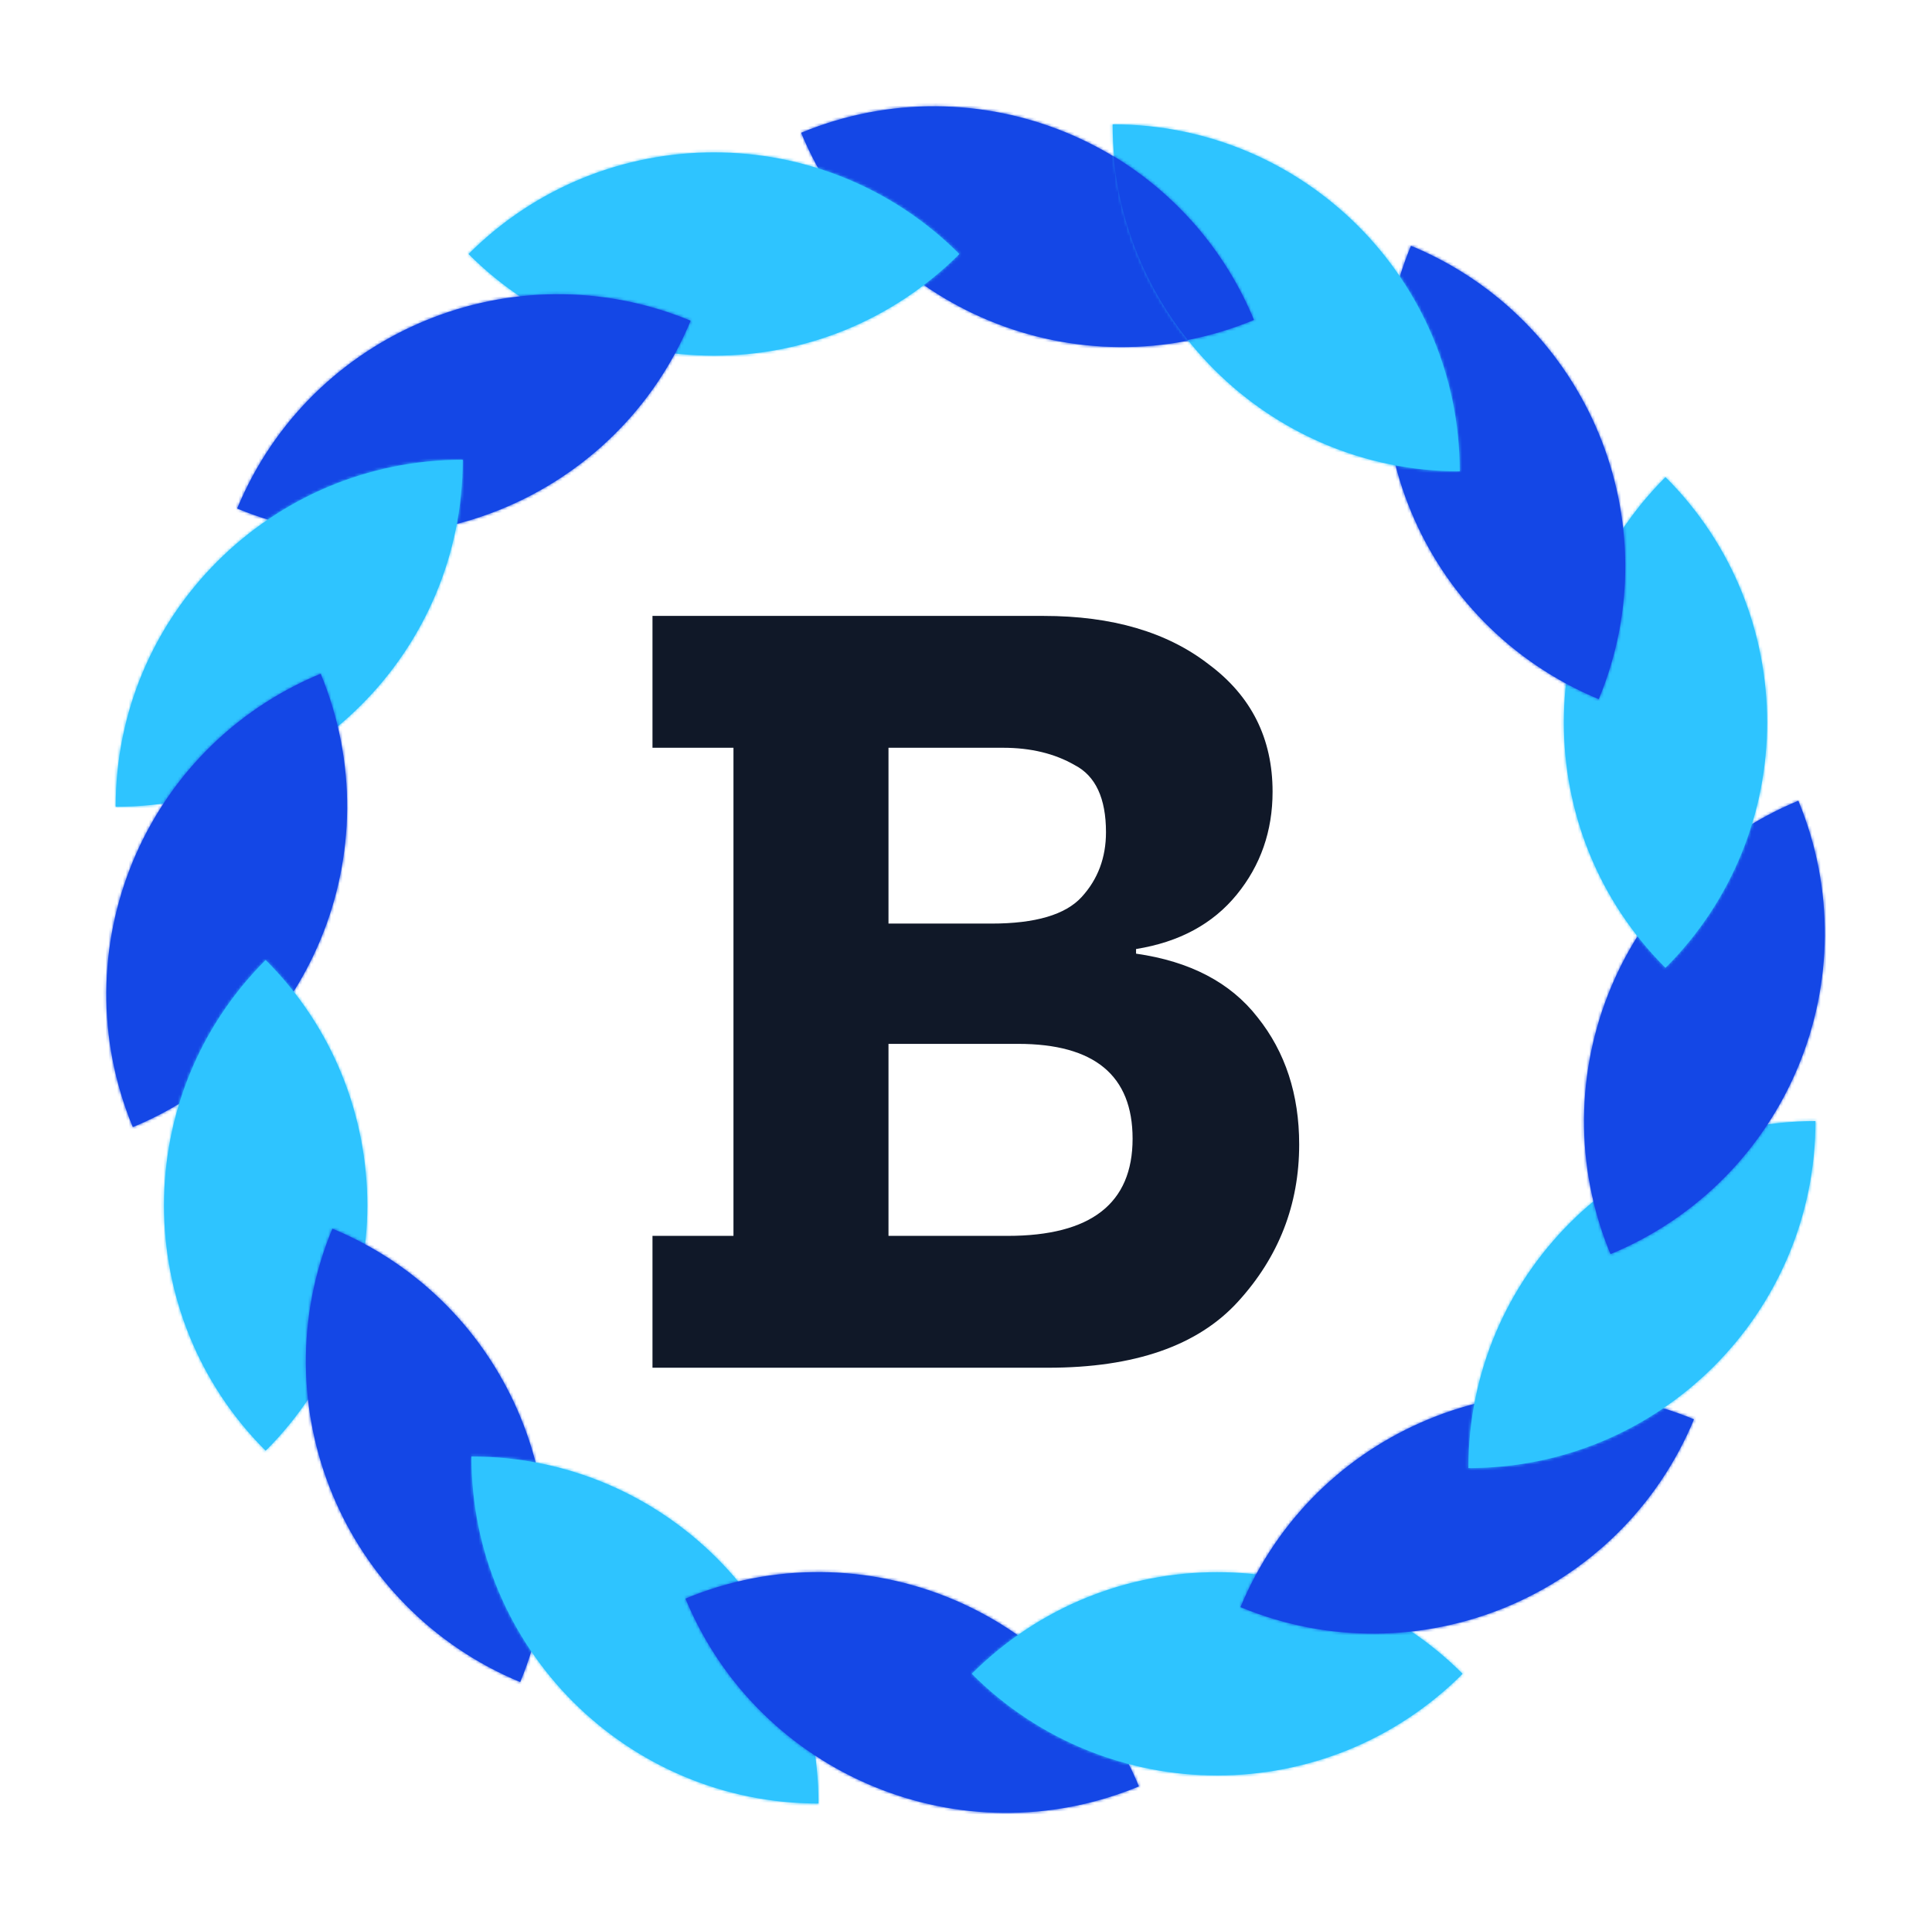 <svg width="668" height="664" viewBox="0 0 668 664" fill="none" xmlns="http://www.w3.org/2000/svg">
<mask id="path-1-inside-1_1_127" fill="white">
<path fill-rule="evenodd" clip-rule="evenodd" d="M277 45.922C338.229 20.56 408.426 49.636 433.788 110.866C372.558 136.228 302.362 107.151 277 45.922Z"/>
</mask>
<path fill-rule="evenodd" clip-rule="evenodd" d="M277 45.922C338.229 20.56 408.426 49.636 433.788 110.866C372.558 136.228 302.362 107.151 277 45.922Z" fill="#1447E6"/>
<path d="M277 45.922L276.235 44.074L274.387 44.84L275.152 46.687L277 45.922ZM433.788 110.866L434.553 112.713L436.401 111.948L435.635 110.1L433.788 110.866ZM277.765 47.77C337.974 22.83 407 51.422 431.94 111.631L435.635 110.1C409.851 47.85 338.484 18.29 276.235 44.074L277.765 47.77ZM433.022 109.018C372.813 133.957 303.787 105.366 278.848 45.157L275.152 46.687C300.937 108.937 372.303 138.498 434.553 112.713L433.022 109.018Z" fill="#1447E6" mask="url(#path-1-inside-1_1_127)"/>
<mask id="path-3-inside-2_1_127" fill="white">
<path fill-rule="evenodd" clip-rule="evenodd" d="M162 87.853C208.863 40.99 284.843 40.99 331.706 87.853C284.843 134.716 208.863 134.716 162 87.853Z"/>
</mask>
<path fill-rule="evenodd" clip-rule="evenodd" d="M162 87.853C208.863 40.99 284.843 40.99 331.706 87.853C284.843 134.716 208.863 134.716 162 87.853Z" fill="#2EC4FF"/>
<path d="M162 87.853L160.586 86.439L159.172 87.853L160.586 89.267L162 87.853ZM331.706 87.853L333.12 89.267L334.534 87.853L333.12 86.439L331.706 87.853ZM163.414 89.267C209.496 43.185 284.21 43.185 330.291 89.267L333.12 86.439C285.476 38.795 208.23 38.795 160.586 86.439L163.414 89.267ZM330.291 86.439C284.21 132.52 209.496 132.52 163.414 86.439L160.586 89.267C208.23 136.911 285.476 136.911 333.12 89.267L330.291 86.439Z" fill="#2EC4FF" mask="url(#path-3-inside-2_1_127)"/>
<mask id="path-5-inside-3_1_127" fill="white">
<path fill-rule="evenodd" clip-rule="evenodd" d="M82 175.866C107.362 114.636 177.558 85.56 238.788 110.922C213.426 172.151 143.229 201.228 82 175.866Z"/>
</mask>
<path fill-rule="evenodd" clip-rule="evenodd" d="M82 175.866C107.362 114.636 177.558 85.56 238.788 110.922C213.426 172.151 143.229 201.228 82 175.866Z" fill="#1447E6"/>
<path d="M82 175.866L80.152 175.1L79.387 176.948L81.235 177.713L82 175.866ZM238.788 110.922L240.635 111.687L241.401 109.84L239.553 109.074L238.788 110.922ZM83.848 176.631C108.787 116.422 177.813 87.83 238.022 112.77L239.553 109.074C177.303 83.29 105.937 112.85 80.152 175.1L83.848 176.631ZM236.94 110.157C212 170.366 142.974 198.957 82.765 174.018L81.235 177.713C143.484 203.498 214.851 173.937 240.635 111.687L236.94 110.157Z" fill="#1447E6" mask="url(#path-5-inside-3_1_127)"/>
<mask id="path-7-inside-4_1_127" fill="white">
<path fill-rule="evenodd" clip-rule="evenodd" d="M40 279C40 212.726 93.726 159 160 159C160 225.274 106.274 279 40 279Z"/>
</mask>
<path fill-rule="evenodd" clip-rule="evenodd" d="M40 279C40 212.726 93.726 159 160 159C160 225.274 106.274 279 40 279Z" fill="#2EC4FF"/>
<path d="M40 279H38V281H40V279ZM160 159H162V157H160V159ZM42 279C42 213.83 94.83 161 160 161V157C92.621 157 38 211.621 38 279H42ZM158 159C158 224.17 105.17 277 40 277V281C107.379 281 162 226.379 162 159H158Z" fill="#2EC4FF" mask="url(#path-7-inside-4_1_127)"/>
<mask id="path-9-inside-5_1_127" fill="white">
<path fill-rule="evenodd" clip-rule="evenodd" d="M45.922 389.788C20.56 328.558 49.636 258.362 110.866 233C136.228 294.229 107.151 364.426 45.922 389.788Z"/>
</mask>
<path fill-rule="evenodd" clip-rule="evenodd" d="M45.922 389.788C20.56 328.558 49.636 258.362 110.866 233C136.228 294.229 107.151 364.426 45.922 389.788Z" fill="#1447E6"/>
<path d="M45.922 389.788L44.074 390.553L44.84 392.401L46.687 391.635L45.922 389.788ZM110.866 233L112.713 232.235L111.948 230.387L110.1 231.152L110.866 233ZM47.77 389.022C22.83 328.813 51.422 259.787 111.631 234.848L110.1 231.152C47.85 256.937 18.29 328.303 44.074 390.553L47.77 389.022ZM109.018 233.765C133.957 293.974 105.366 363 45.157 387.94L46.687 391.635C108.937 365.851 138.498 294.484 112.713 232.235L109.018 233.765Z" fill="#1447E6" mask="url(#path-9-inside-5_1_127)"/>
<mask id="path-11-inside-6_1_127" fill="white">
<path fill-rule="evenodd" clip-rule="evenodd" d="M91.853 501.706C44.99 454.843 44.99 378.863 91.853 332C138.716 378.863 138.716 454.843 91.853 501.706Z"/>
</mask>
<path fill-rule="evenodd" clip-rule="evenodd" d="M91.853 501.706C44.99 454.843 44.99 378.863 91.853 332C138.716 378.863 138.716 454.843 91.853 501.706Z" fill="#2EC4FF"/>
<path d="M91.853 501.706L90.439 503.12L91.853 504.534L93.267 503.12L91.853 501.706ZM91.853 332L93.267 330.586L91.853 329.172L90.439 330.586L91.853 332ZM93.267 500.291C47.185 454.21 47.185 379.496 93.267 333.414L90.439 330.586C42.795 378.23 42.795 455.476 90.439 503.12L93.267 500.291ZM90.439 333.414C136.52 379.496 136.52 454.21 90.439 500.291L93.267 503.12C140.911 455.476 140.911 378.23 93.267 330.586L90.439 333.414Z" fill="#2EC4FF" mask="url(#path-11-inside-6_1_127)"/>
<mask id="path-13-inside-7_1_127" fill="white">
<path fill-rule="evenodd" clip-rule="evenodd" d="M179.866 581.706C118.636 556.344 89.56 486.147 114.922 424.918C176.151 450.28 205.228 520.476 179.866 581.706Z"/>
</mask>
<path fill-rule="evenodd" clip-rule="evenodd" d="M179.866 581.706C118.636 556.344 89.56 486.147 114.922 424.918C176.151 450.28 205.228 520.476 179.866 581.706Z" fill="#1447E6"/>
<path d="M179.866 581.706L179.1 583.553L180.948 584.319L181.713 582.471L179.866 581.706ZM114.922 424.918L115.687 423.07L113.84 422.305L113.074 424.153L114.922 424.918ZM180.631 579.858C120.422 554.919 91.831 485.892 116.77 425.683L113.074 424.153C87.29 486.403 116.85 557.769 179.1 583.553L180.631 579.858ZM114.157 426.766C174.366 451.705 202.957 520.731 178.018 580.94L181.713 582.471C207.498 520.221 177.937 448.855 115.687 423.07L114.157 426.766Z" fill="#1447E6" mask="url(#path-13-inside-7_1_127)"/>
<mask id="path-15-inside-8_1_127" fill="white">
<path fill-rule="evenodd" clip-rule="evenodd" d="M283 623.706C216.726 623.706 163 569.98 163 503.706C229.274 503.706 283 557.431 283 623.706Z"/>
</mask>
<path fill-rule="evenodd" clip-rule="evenodd" d="M283 623.706C216.726 623.706 163 569.98 163 503.706C229.274 503.706 283 557.431 283 623.706Z" fill="#2EC4FF"/>
<path d="M283 623.706V625.706H285V623.706H283ZM163 503.706V501.706H161V503.706H163ZM283 621.706C217.83 621.706 165 568.875 165 503.706H161C161 571.084 215.621 625.706 283 625.706V621.706ZM163 505.706C228.17 505.706 281 558.536 281 623.706H285C285 556.327 230.379 501.706 163 501.706V505.706Z" fill="#2EC4FF" mask="url(#path-15-inside-8_1_127)"/>
<mask id="path-17-inside-9_1_127" fill="white">
<path fill-rule="evenodd" clip-rule="evenodd" d="M393.788 617.784C332.558 643.146 262.362 614.069 237 552.84C298.229 527.478 368.426 556.554 393.788 617.784Z"/>
</mask>
<path fill-rule="evenodd" clip-rule="evenodd" d="M393.788 617.784C332.558 643.146 262.362 614.069 237 552.84C298.229 527.478 368.426 556.554 393.788 617.784Z" fill="#1447E6"/>
<path d="M393.788 617.784L394.553 619.631L396.401 618.866L395.635 617.018L393.788 617.784ZM237 552.84L236.235 550.992L234.387 551.758L235.152 553.605L237 552.84ZM393.022 615.936C332.813 640.875 263.787 612.284 238.848 552.075L235.152 553.605C260.937 615.855 332.303 645.416 394.553 619.631L393.022 615.936ZM237.765 554.688C297.974 529.749 367 558.34 391.94 618.549L395.635 617.018C369.851 554.768 298.484 525.208 236.235 550.992L237.765 554.688Z" fill="#1447E6" mask="url(#path-17-inside-9_1_127)"/>
<mask id="path-19-inside-10_1_127" fill="white">
<path fill-rule="evenodd" clip-rule="evenodd" d="M505.706 578.853C458.843 625.716 382.863 625.716 336 578.853C382.863 531.99 458.843 531.99 505.706 578.853Z"/>
</mask>
<path fill-rule="evenodd" clip-rule="evenodd" d="M505.706 578.853C458.843 625.716 382.863 625.716 336 578.853C382.863 531.99 458.843 531.99 505.706 578.853Z" fill="#2EC4FF"/>
<path d="M505.706 578.853L507.12 580.267L508.534 578.853L507.12 577.439L505.706 578.853ZM336 578.853L334.586 577.439L333.172 578.853L334.586 580.267L336 578.853ZM504.292 577.439C458.21 623.52 383.496 623.52 337.414 577.439L334.586 580.267C382.23 627.911 459.476 627.911 507.12 580.267L504.292 577.439ZM337.414 580.267C383.496 534.185 458.21 534.185 504.292 580.267L507.12 577.439C459.476 529.795 382.23 529.795 334.586 577.439L337.414 580.267Z" fill="#2EC4FF" mask="url(#path-19-inside-10_1_127)"/>
<mask id="path-21-inside-11_1_127" fill="white">
<path fill-rule="evenodd" clip-rule="evenodd" d="M585.706 490.84C560.344 552.069 490.148 581.146 428.918 555.784C454.28 494.554 524.476 465.478 585.706 490.84Z"/>
</mask>
<path fill-rule="evenodd" clip-rule="evenodd" d="M585.706 490.84C560.344 552.069 490.148 581.146 428.918 555.784C454.28 494.554 524.476 465.478 585.706 490.84Z" fill="#1447E6"/>
<path d="M585.706 490.84L587.554 491.605L588.319 489.758L586.471 488.992L585.706 490.84ZM428.918 555.784L427.07 555.018L426.305 556.866L428.153 557.631L428.918 555.784ZM583.858 490.075C558.919 550.284 489.892 578.875 429.684 553.936L428.153 557.631C490.403 583.416 561.769 553.855 587.554 491.605L583.858 490.075ZM430.766 556.549C455.705 496.34 524.732 467.749 584.94 492.688L586.471 488.992C524.221 463.208 452.855 492.768 427.07 555.018L430.766 556.549Z" fill="#1447E6" mask="url(#path-21-inside-11_1_127)"/>
<mask id="path-23-inside-12_1_127" fill="white">
<path fill-rule="evenodd" clip-rule="evenodd" d="M627.706 387.706C627.706 453.98 573.98 507.706 507.706 507.706C507.706 441.431 561.432 387.706 627.706 387.706Z"/>
</mask>
<path fill-rule="evenodd" clip-rule="evenodd" d="M627.706 387.706C627.706 453.98 573.98 507.706 507.706 507.706C507.706 441.431 561.432 387.706 627.706 387.706Z" fill="#2EC4FF"/>
<path d="M627.706 387.706H629.706V385.706H627.706V387.706ZM507.706 507.706H505.706V509.706H507.706V507.706ZM625.706 387.706C625.706 452.875 572.875 505.706 507.706 505.706V509.706C575.085 509.706 629.706 455.084 629.706 387.706H625.706ZM509.706 507.706C509.706 442.536 562.536 389.706 627.706 389.706V385.706C560.327 385.706 505.706 440.327 505.706 507.706H509.706Z" fill="#2EC4FF" mask="url(#path-23-inside-12_1_127)"/>
<mask id="path-25-inside-13_1_127" fill="white">
<path fill-rule="evenodd" clip-rule="evenodd" d="M621.784 276.918C647.146 338.147 618.07 408.344 556.84 433.706C531.478 372.476 560.554 302.28 621.784 276.918Z"/>
</mask>
<path fill-rule="evenodd" clip-rule="evenodd" d="M621.784 276.918C647.146 338.147 618.07 408.344 556.84 433.706C531.478 372.476 560.554 302.28 621.784 276.918Z" fill="#1447E6"/>
<path d="M621.784 276.918L623.632 276.153L622.866 274.305L621.018 275.07L621.784 276.918ZM556.84 433.706L554.993 434.471L555.758 436.319L557.606 435.553L556.84 433.706ZM619.936 277.683C644.875 337.892 616.284 406.919 556.075 431.858L557.606 435.553C619.855 409.769 649.416 338.403 623.632 276.153L619.936 277.683ZM558.688 432.94C533.749 372.731 562.34 303.705 622.549 278.766L621.018 275.07C558.769 300.855 529.208 372.221 554.993 434.471L558.688 432.94Z" fill="#1447E6" mask="url(#path-25-inside-13_1_127)"/>
<mask id="path-27-inside-14_1_127" fill="white">
<path fill-rule="evenodd" clip-rule="evenodd" d="M575.853 165C622.716 211.863 622.716 287.843 575.853 334.706C528.99 287.843 528.99 211.863 575.853 165Z"/>
</mask>
<path fill-rule="evenodd" clip-rule="evenodd" d="M575.853 165C622.716 211.863 622.716 287.843 575.853 334.706C528.99 287.843 528.99 211.863 575.853 165Z" fill="#2EC4FF"/>
<path d="M575.853 165L577.267 163.586L575.853 162.172L574.439 163.586L575.853 165ZM575.853 334.706L574.439 336.12L575.853 337.534L577.267 336.12L575.853 334.706ZM574.439 166.414C620.521 212.496 620.521 287.21 574.439 333.291L577.267 336.12C624.911 288.476 624.911 211.23 577.267 163.586L574.439 166.414ZM577.267 333.291C531.185 287.21 531.185 212.496 577.267 166.414L574.439 163.586C526.795 211.23 526.795 288.476 574.439 336.12L577.267 333.291Z" fill="#2EC4FF" mask="url(#path-27-inside-14_1_127)"/>
<mask id="path-29-inside-15_1_127" fill="white">
<path fill-rule="evenodd" clip-rule="evenodd" d="M487.84 85C549.069 110.362 578.146 180.558 552.784 241.788C491.554 216.426 462.478 146.229 487.84 85Z"/>
</mask>
<path fill-rule="evenodd" clip-rule="evenodd" d="M487.84 85C549.069 110.362 578.146 180.558 552.784 241.788C491.554 216.426 462.478 146.229 487.84 85Z" fill="#1447E6"/>
<path d="M487.84 85L488.605 83.152L486.758 82.387L485.992 84.235L487.84 85ZM552.784 241.788L552.018 243.635L553.866 244.401L554.631 242.553L552.784 241.788ZM487.075 86.848C547.284 111.787 575.875 180.813 550.936 241.022L554.631 242.553C580.416 180.303 550.855 108.937 488.605 83.152L487.075 86.848ZM553.549 239.94C493.34 215 464.749 145.974 489.688 85.765L485.992 84.235C460.208 146.484 489.768 217.851 552.018 243.635L553.549 239.94Z" fill="#1447E6" mask="url(#path-29-inside-15_1_127)"/>
<mask id="path-31-inside-16_1_127" fill="white">
<path fill-rule="evenodd" clip-rule="evenodd" d="M384.706 43C450.98 43 504.706 96.726 504.706 163C438.432 163 384.706 109.274 384.706 43Z"/>
</mask>
<path fill-rule="evenodd" clip-rule="evenodd" d="M384.706 43C450.98 43 504.706 96.726 504.706 163C438.432 163 384.706 109.274 384.706 43Z" fill="#2EC4FF"/>
<path d="M384.706 43V41H382.706V43H384.706ZM504.706 163V165H506.706V163H504.706ZM384.706 45C449.875 45 502.706 97.83 502.706 163H506.706C506.706 95.621 452.084 41 384.706 41V45ZM504.706 161C439.536 161 386.706 108.17 386.706 43H382.706C382.706 110.379 437.327 165 504.706 165V161Z" fill="#2EC4FF" mask="url(#path-31-inside-16_1_127)"/>
<mask id="path-33-inside-17_1_127" fill="white">
<path fill-rule="evenodd" clip-rule="evenodd" d="M410.641 117.581C396.459 99.812 387.218 77.924 385 54C406.072 66.776 423.411 86.135 433.565 110.648C426.026 113.77 418.351 116.068 410.641 117.581Z"/>
</mask>
<path fill-rule="evenodd" clip-rule="evenodd" d="M410.641 117.581C396.459 99.812 387.218 77.924 385 54C406.072 66.776 423.411 86.135 433.565 110.648C426.026 113.77 418.351 116.068 410.641 117.581Z" fill="#1447E6"/>
<path d="M410.641 117.581L409.078 118.829L409.836 119.778L411.027 119.544L410.641 117.581ZM385 54L386.037 52.29L382.642 50.231L383.009 54.185L385 54ZM433.565 110.648L434.33 112.495L436.178 111.73L435.412 109.882L433.565 110.648ZM412.205 116.334C398.258 98.859 389.172 77.339 386.991 53.815L383.009 54.185C385.264 78.51 394.66 100.764 409.078 118.829L412.205 116.334ZM383.963 55.71C404.684 68.273 421.732 87.307 431.717 111.413L435.412 109.882C425.091 84.964 407.461 65.279 386.037 52.29L383.963 55.71ZM432.799 108.8C425.384 111.871 417.837 114.13 410.256 115.619L411.027 119.544C418.866 118.005 426.668 115.669 434.33 112.495L432.799 108.8Z" fill="#1447E6" mask="url(#path-33-inside-17_1_127)"/>
<path d="M449.2 395.8C449.2 416.6 442.133 434.733 428 450.2C414.133 465.4 392.267 473 362.4 473H225.6V427.4H253.6V258.6H225.6V213H360.8C384.533 213 403.6 218.6 418 229.8C432.667 240.733 440 255.4 440 273.8C440 287.4 435.867 299.267 427.6 309.4C419.333 319.533 407.733 325.8 392.8 328.2V329.8C411.467 332.467 425.467 339.8 434.8 351.8C444.4 363.8 449.2 378.467 449.2 395.8ZM382.4 287.8C382.4 276.067 378.8 268.333 371.6 264.6C364.667 260.6 356.4 258.6 346.8 258.6H307.2V319.4H342.8C358 319.4 368.4 316.333 374 310.2C379.6 304.067 382.4 296.6 382.4 287.8ZM391.6 393.8C391.6 371.933 378.4 361 352 361H307.2V427.4H348.4C377.2 427.4 391.6 416.2 391.6 393.8Z" fill="#101828"/>
</svg>
